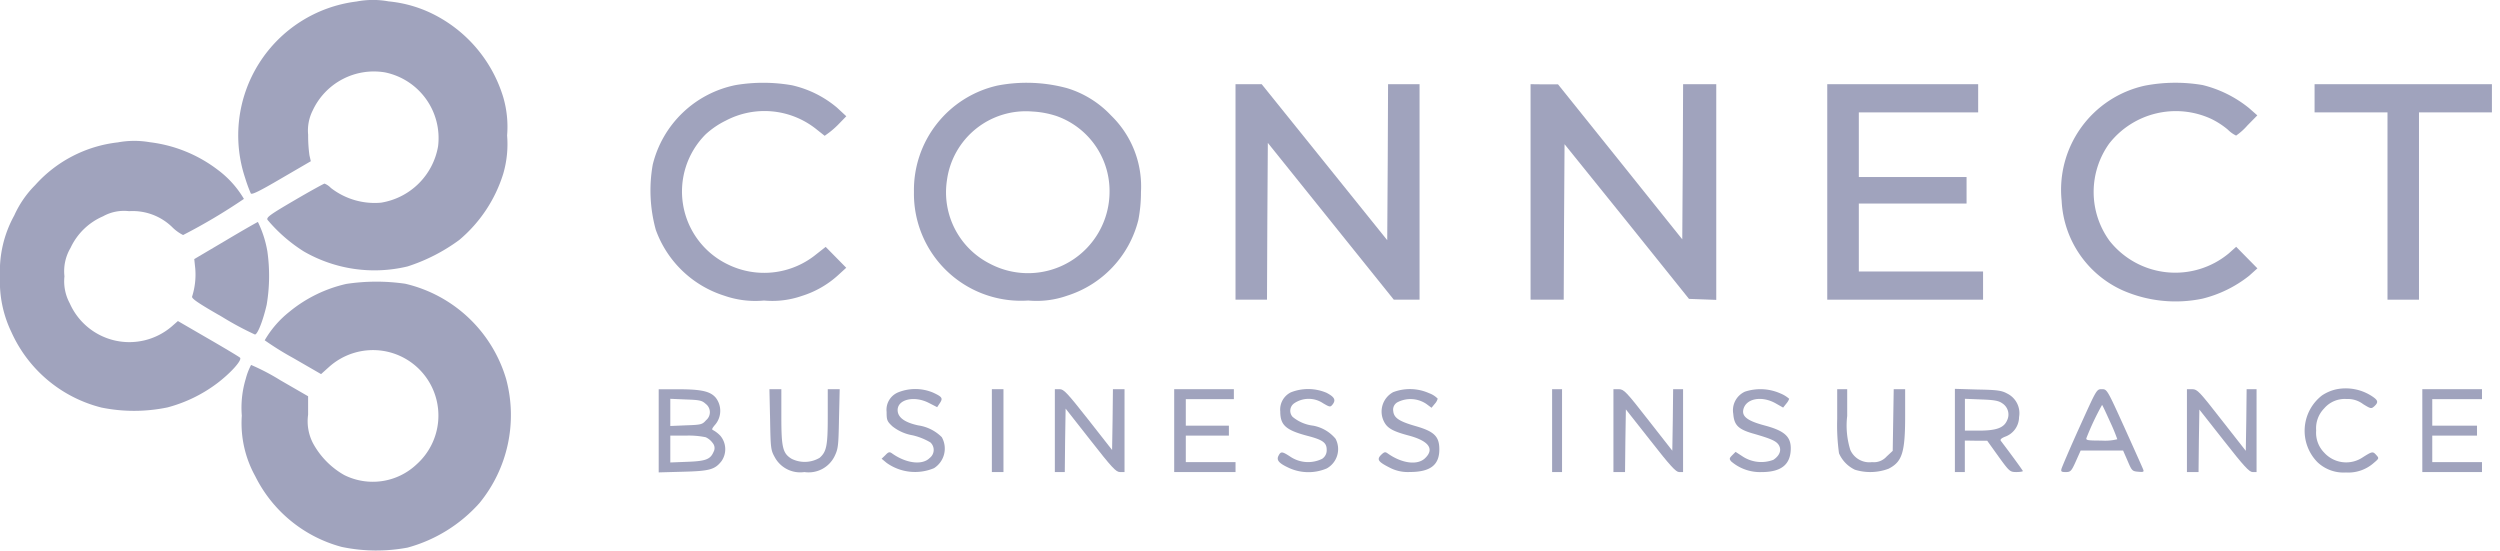 <svg id="connect-business-insurance-logo_1_" data-name="connect-business-insurance-logo (1)" xmlns="http://www.w3.org/2000/svg" width="165" height="36.337" viewBox="0 0 165 36.337">
  <path id="Path_1683" data-name="Path 1683" d="M152.131-332.7a8.9,8.9,0,0,0-7.351,11.651,9.9,9.9,0,0,0,.372,1.017c.066.1.6-.164,2.024-1l1.936-1.127-.088-.383a9.39,9.39,0,0,1-.088-1.367,2.931,2.931,0,0,1,.306-1.608,4.452,4.452,0,0,1,4.77-2.505,4.426,4.426,0,0,1,3.5,4.879,4.555,4.555,0,0,1-3.763,3.719,4.706,4.706,0,0,1-3.315-.974,1.166,1.166,0,0,0-.416-.284c-.044,0-.941.492-1.98,1.1-1.608.941-1.871,1.127-1.783,1.291a10.267,10.267,0,0,0,2.4,2.089,9.33,9.33,0,0,0,6.848.985,11.9,11.9,0,0,0,3.413-1.75,9.307,9.307,0,0,0,2.9-4.376,6.963,6.963,0,0,0,.252-2.516,6.963,6.963,0,0,0-.252-2.516,9.073,9.073,0,0,0-4.671-5.514,8.355,8.355,0,0,0-2.9-.82A5.7,5.7,0,0,0,152.131-332.7Z" transform="translate(-128.599 332.8)" fill="#a0a3bd"/>
  <path id="Path_1684" data-name="Path 1684" d="M398.649-282.725a7.072,7.072,0,0,0-5.481,5.251,9.782,9.782,0,0,0,.2,4.3,7.067,7.067,0,0,0,4.529,4.354,6.205,6.205,0,0,0,2.615.317,5.945,5.945,0,0,0,2.505-.306,6.376,6.376,0,0,0,2.374-1.357l.547-.5-.678-.689-.678-.689-.613.481a5.438,5.438,0,0,1-5.864.667,5.34,5.34,0,0,1-1.444-8.577,5.645,5.645,0,0,1,1.335-.908,5.482,5.482,0,0,1,5.94.547l.58.46.3-.219a5.74,5.74,0,0,0,.711-.645l.416-.427-.613-.569a7,7,0,0,0-2.976-1.477A11.043,11.043,0,0,0,398.649-282.725Z" transform="translate(-350.087 288.338)" fill="#a0a3bd"/>
  <path id="Path_1685" data-name="Path 1685" d="M557.525-282.7A7.064,7.064,0,0,0,552-275.676a7.059,7.059,0,0,0,3.829,6.4,7.086,7.086,0,0,0,3.719.766,6.063,6.063,0,0,0,2.56-.317,7.03,7.03,0,0,0,4.7-4.988,9.588,9.588,0,0,0,.175-1.86,6.518,6.518,0,0,0-1.969-5.043,6.622,6.622,0,0,0-2.9-1.805A10.187,10.187,0,0,0,557.525-282.7Zm3.818,1.991a5.247,5.247,0,0,1,3.566,5.032,5.381,5.381,0,0,1-7.877,4.748,5.278,5.278,0,0,1-2.855-5.514,5.252,5.252,0,0,1,5.645-4.54A6.083,6.083,0,0,1,561.342-280.708Z" transform="translate(-491.679 288.344)" fill="#a0a3bd"/>
  <path id="Path_1686" data-name="Path 1686" d="M1249.707-282.688a7.036,7.036,0,0,0-5.481,7.592,6.845,6.845,0,0,0,4.059,5.929,8.7,8.7,0,0,0,5.229.536,8.062,8.062,0,0,0,3.085-1.51l.547-.492-.7-.711-.7-.711-.492.438a5.53,5.53,0,0,1-7.866-.831,5.485,5.485,0,0,1-.022-6.422,5.585,5.585,0,0,1,6.728-1.63,5.345,5.345,0,0,1,1.1.711,2,2,0,0,0,.547.394,4.036,4.036,0,0,0,.744-.667l.656-.667-.547-.481a7.832,7.832,0,0,0-3.063-1.521A10.7,10.7,0,0,0,1249.707-282.688Z" transform="translate(-1108.158 288.344)" fill="#a0a3bd"/>
  <path id="Path_1687" data-name="Path 1687" d="M746-274.889v7.111h2.078l.022-5.174.033-5.174,4.157,5.174,4.157,5.174h1.7V-282h-2.079l-.022,5.142-.033,5.153-4.146-5.153L747.728-282H746Z" transform="translate(-664.456 287.557)" fill="#a0a3bd"/>
  <path id="Path_1688" data-name="Path 1688" d="M924-274.889v7.111h2.188l.022-5.131.033-5.131,4.113,5.1,4.1,5.109.9.033.9.033V-282h-2.188l-.022,5.12-.033,5.12-4.1-5.12-4.1-5.109h-.9L924-282Z" transform="translate(-822.983 287.557)" fill="#a0a3bd"/>
  <path id="Path_1689" data-name="Path 1689" d="M1103-274.889v7.111h10.283v-1.86h-8.2v-4.485h7.111v-1.75h-7.111v-4.266h7.877V-282H1103Z" transform="translate(-982.401 287.557)" fill="#a0a3bd"/>
  <path id="Path_1690" data-name="Path 1690" d="M1397-281.07v.93h4.813v12.362h2.078V-280.14h4.813V-282H1397Z" transform="translate(-1244.238 287.557)" fill="#a0a3bd"/>
  <path id="Path_1691" data-name="Path 1691" d="M8.378-247.713a8.618,8.618,0,0,0-5.459,2.822,6.738,6.738,0,0,0-1.378,2A7.591,7.591,0,0,0,.6-238.863a7.663,7.663,0,0,0,.755,3.676A8.892,8.892,0,0,0,7.3-230.21a10.809,10.809,0,0,0,4.354-.011,9.473,9.473,0,0,0,3.3-1.608c.9-.689,1.641-1.521,1.488-1.674-.055-.055-1-.624-2.1-1.258l-2-1.16-.438.383a4.3,4.3,0,0,1-6.7-1.553,3.052,3.052,0,0,1-.35-1.783,3.009,3.009,0,0,1,.4-1.871A4.2,4.2,0,0,1,7.4-242.834a2.844,2.844,0,0,1,1.718-.339,3.746,3.746,0,0,1,2.833,1.039,2.781,2.781,0,0,0,.733.536,38.076,38.076,0,0,0,4.015-2.385,6.518,6.518,0,0,0-1.75-1.936,9.2,9.2,0,0,0-4.463-1.805A5.958,5.958,0,0,0,8.378-247.713Z" transform="translate(-0.6 257.11)" fill="#a0a3bd"/>
  <path id="Path_1692" data-name="Path 1692" d="M118.676-197.664l-2.057,1.214.066.624a4.786,4.786,0,0,1-.208,1.849c-.044.131.4.438,1.969,1.335a20.4,20.4,0,0,0,2.177,1.171c.175,0,.536-.919.777-1.969a11.528,11.528,0,0,0,.044-3.523,7.126,7.126,0,0,0-.624-1.936C120.776-198.89,119.813-198.343,118.676-197.664Z" transform="translate(-103.798 213.549)" fill="#a0a3bd"/>
  <path id="Path_1693" data-name="Path 1693" d="M153.392-162.714a9.063,9.063,0,0,0-3.752,1.838,6.655,6.655,0,0,0-1.63,1.882,19.8,19.8,0,0,0,1.882,1.171l1.838,1.061.5-.449a4.346,4.346,0,0,1,3.6-1.083,4.321,4.321,0,0,1,2.21,7.483,4.213,4.213,0,0,1-4.781.711,5.337,5.337,0,0,1-2.068-2.111,3.153,3.153,0,0,1-.317-1.871V-155.3l-1.838-1.061a14.51,14.51,0,0,0-1.925-1.006,4.268,4.268,0,0,0-.35.908,6.6,6.6,0,0,0-.263,2.44,7.215,7.215,0,0,0,.886,3.993,8.954,8.954,0,0,0,5.711,4.671,11.166,11.166,0,0,0,4.343.044,9.817,9.817,0,0,0,4.748-2.943,9.159,9.159,0,0,0,1.761-8.172,9.1,9.1,0,0,0-6.662-6.3A13.274,13.274,0,0,0,153.392-162.714Z" transform="translate(-130.539 181.453)" fill="#a0a3bd"/>
  <path id="Path_1694" data-name="Path 1694" d="M1393.085-98.405a2.8,2.8,0,0,0-.93.4,2.953,2.953,0,0,0-.3,4.409,2.506,2.506,0,0,0,1.882.678,2.534,2.534,0,0,0,1.838-.635c.339-.284.35-.306.175-.5-.241-.273-.273-.263-.886.12a1.958,1.958,0,0,1-2.571-.3,1.869,1.869,0,0,1-.525-1.455,1.869,1.869,0,0,1,.525-1.455,1.781,1.781,0,0,1,1.477-.624,1.673,1.673,0,0,1,1.1.339c.5.306.536.317.733.142.284-.263.263-.394-.153-.667A3.159,3.159,0,0,0,1393.085-98.405Z" transform="translate(-1238.901 124.102)" fill="#a0a3bd"/>
  <path id="Path_1695" data-name="Path 1695" d="M398-95.254v2.746l1.619-.044c1.739-.044,2.089-.142,2.527-.7a1.379,1.379,0,0,0-.077-1.674,1.98,1.98,0,0,0-.459-.361c-.131-.044-.1-.12.142-.4a1.413,1.413,0,0,0,.022-1.739c-.361-.438-.963-.569-2.505-.569H398Zm3.107-1.772a.684.684,0,0,1,.022,1.072c-.252.284-.317.306-1.313.339l-1.05.044v-1.794l1.028.044C400.713-97.289,400.855-97.256,401.107-97.026Zm0,2.2a1.169,1.169,0,0,1,.459.383.511.511,0,0,1,.055.58c-.208.492-.514.613-1.728.656l-1.127.044v-1.772h1.028A5.5,5.5,0,0,1,401.107-94.827Z" transform="translate(-354.526 123.686)" fill="#a0a3bd"/>
  <path id="Path_1696" data-name="Path 1696" d="M464.844-96.009c.033,1.893.044,2.024.306,2.494a1.911,1.911,0,0,0,1.958.985,1.907,1.907,0,0,0,2-1.061c.23-.481.252-.689.284-2.472L469.438-98h-.788v1.805c0,1.925-.077,2.319-.536,2.724a1.935,1.935,0,0,1-1.849.066c-.591-.361-.678-.744-.678-2.79V-98H464.8Z" transform="translate(-414.018 123.686)" fill="#a0a3bd"/>
  <path id="Path_1697" data-name="Path 1697" d="M533.594-97.849a1.242,1.242,0,0,0-.766,1.291c0,.547.033.624.383.952a2.937,2.937,0,0,0,1.324.591,4.116,4.116,0,0,1,1.181.47.669.669,0,0,1-.044,1.028c-.481.492-1.553.361-2.483-.3-.164-.12-.241-.1-.438.109l-.252.241.328.273a3.231,3.231,0,0,0,3.129.35,1.531,1.531,0,0,0,.514-2.046,2.753,2.753,0,0,0-1.553-.777c-.864-.186-1.313-.5-1.357-.941-.077-.766,1.083-1.061,2.09-.525l.514.263.175-.263c.219-.328.164-.416-.449-.7A3.035,3.035,0,0,0,533.594-97.849Z" transform="translate(-474.312 123.743)" fill="#a0a3bd"/>
  <path id="Path_1698" data-name="Path 1698" d="M599-95.265v2.735h.766V-98H599Z" transform="translate(-533.537 123.686)" fill="#a0a3bd"/>
  <path id="Path_1699" data-name="Path 1699" d="M637-95.265v2.735h.656l.022-2.1.033-2.089,1.641,2.089c1.411,1.805,1.685,2.1,1.947,2.1h.3V-98h-.766l-.022,2-.033,2.013L639.2-96c-1.389-1.761-1.608-2-1.882-2H637Z" transform="translate(-567.38 123.686)" fill="#a0a3bd"/>
  <path id="Path_1700" data-name="Path 1700" d="M709-95.265v2.735h4.048v-.656h-3.282v-1.75h2.844v-.656h-2.844v-1.75h3.172V-98H709Z" transform="translate(-631.503 123.686)" fill="#a0a3bd"/>
  <path id="Path_1701" data-name="Path 1701" d="M772.344-97.874a1.266,1.266,0,0,0-.7,1.269c0,.9.372,1.225,1.783,1.6,1.017.263,1.28.449,1.28.919a.669.669,0,0,1-.3.6,2.1,2.1,0,0,1-2.1-.142c-.536-.35-.624-.361-.777-.066s.011.5.711.82a3.086,3.086,0,0,0,2.472.022,1.46,1.46,0,0,0,.58-1.958,2.519,2.519,0,0,0-1.477-.864,2.61,2.61,0,0,1-1.357-.58.6.6,0,0,1,.109-.9,1.7,1.7,0,0,1,1.9,0c.448.263.481.263.624.088.241-.306.131-.5-.394-.777A3.105,3.105,0,0,0,772.344-97.874Z" transform="translate(-687.146 123.768)" fill="#a0a3bd"/>
  <path id="Path_1702" data-name="Path 1702" d="M833.375-97.84a1.457,1.457,0,0,0-.613,1.925c.219.449.58.656,1.652.941,1.3.35,1.7.875,1.083,1.477-.492.5-1.532.372-2.483-.3-.164-.12-.23-.1-.438.1-.3.306-.186.459.6.853a2.572,2.572,0,0,0,1.3.273c1.346,0,1.947-.459,1.947-1.488,0-.853-.328-1.181-1.532-1.532-1.116-.317-1.466-.547-1.51-1a.557.557,0,0,1,.273-.58,1.868,1.868,0,0,1,1.914.109l.339.252.208-.252a.827.827,0,0,0,.2-.35,1.5,1.5,0,0,0-.569-.361A3.1,3.1,0,0,0,833.375-97.84Z" transform="translate(-741.427 123.723)" fill="#a0a3bd"/>
  <path id="Path_1703" data-name="Path 1703" d="M937-95.265v2.735h.656V-98H937Z" transform="translate(-834.561 123.686)" fill="#a0a3bd"/>
  <path id="Path_1704" data-name="Path 1704" d="M974-95.265v2.735h.766l.022-2.068.033-2.068,1.63,2.068c1.291,1.652,1.674,2.068,1.882,2.068h.263V-98h-.656l-.022,2.035-.033,2.024L976.3-95.965c-1.466-1.882-1.608-2.024-1.936-2.035H974Z" transform="translate(-867.513 123.686)" fill="#a0a3bd"/>
  <path id="Path_1705" data-name="Path 1705" d="M1045.216-97.853a1.351,1.351,0,0,0-.766,1.466c.055.733.328,1.006,1.247,1.28,1.225.35,1.575.5,1.75.766.208.328.077.7-.35.985a2.243,2.243,0,0,1-2.024-.219l-.47-.306-.219.219c-.2.2-.208.252-.066.416a2.933,2.933,0,0,0,1.991.7c1.313,0,1.936-.5,1.936-1.575,0-.777-.438-1.16-1.718-1.5-1.127-.3-1.521-.591-1.411-1.061.175-.733,1.225-.919,2.144-.394l.481.273.2-.252a1.055,1.055,0,0,0,.2-.328,2.02,2.02,0,0,0-.569-.35A3.257,3.257,0,0,0,1045.216-97.853Z" transform="translate(-930.054 123.704)" fill="#a0a3bd"/>
  <path id="Path_1706" data-name="Path 1706" d="M1109-96.042a13.514,13.514,0,0,0,.12,2.275,2.153,2.153,0,0,0,1.05,1.083,3.432,3.432,0,0,0,2.221-.066c.9-.459,1.094-1.072,1.094-3.479V-98h-.755l-.033,2.035-.033,2.035-.4.372a1.121,1.121,0,0,1-.963.372,1.374,1.374,0,0,1-1.433-.8,5.358,5.358,0,0,1-.208-2.243V-98H1109Z" transform="translate(-987.745 123.686)" fill="#a0a3bd"/>
  <path id="Path_1707" data-name="Path 1707" d="M1180-95.454v2.746h.656v-2.079l.744.011h.733l.744,1.039c.722,1,.766,1.028,1.182,1.028.23,0,.427-.033.427-.066s-.678-.974-1.444-1.98c-.076-.088,0-.175.263-.284a1.388,1.388,0,0,0,.93-1.3,1.442,1.442,0,0,0-.788-1.553c-.361-.2-.678-.241-1.936-.263L1180-98.2Zm3.14-1.783a.875.875,0,0,1,.3,1.127c-.208.481-.7.667-1.849.667h-.93v-2.1l1.094.044C1182.625-97.467,1182.9-97.412,1183.14-97.237Z" transform="translate(-1050.977 123.864)" fill="#a0a3bd"/>
  <path id="Path_1708" data-name="Path 1708" d="M1245.363-95.473c-.624,1.378-1.149,2.615-1.182,2.735-.044.175,0,.208.284.208.317,0,.372-.055.667-.711l.317-.711h2.8l.3.689c.274.645.306.678.689.711.35.033.4.011.339-.142-.033-.1-.591-1.335-1.225-2.746-1.159-2.549-1.159-2.56-1.51-2.56S1246.5-97.978,1245.363-95.473Zm2.024-.383a12.408,12.408,0,0,1,.481,1.16,3.384,3.384,0,0,1-1.05.088c-.919,0-1.039-.022-.985-.175a17.341,17.341,0,0,1,1.028-2.177C1246.894-96.939,1247.124-96.436,1247.387-95.856Z" transform="translate(-1108.125 123.686)" fill="#a0a3bd"/>
  <path id="Path_1709" data-name="Path 1709" d="M1320-95.265v2.735h.766l.022-2.068.033-2.057,1.619,2.057c1.313,1.674,1.674,2.068,1.893,2.068h.262V-98h-.656l-.022,2.035-.033,2.035-1.586-2.024c-1.477-1.893-1.608-2.035-1.936-2.046H1320Z" transform="translate(-1175.662 123.686)" fill="#a0a3bd"/>
  <path id="Path_1710" data-name="Path 1710" d="M1462-95.265v2.735h3.938v-.656h-3.282v-1.75h2.954v-.656h-2.954v-1.75h3.282V-98H1462Z" transform="translate(-1302.127 123.686)" fill="#a0a3bd"/>
</svg>
